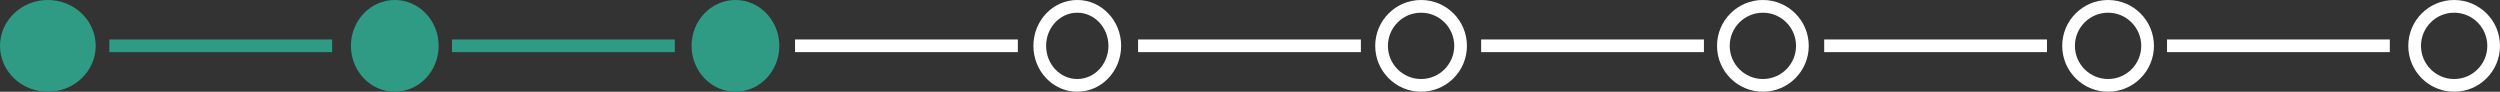 <svg xmlns="http://www.w3.org/2000/svg" width="590.376" height="21.659" viewBox="0 0 590.376 21.659"><rect x="0" y="0" width="590.376" height="21.659" fill="#333333" stroke="none"/><defs><style>.a{fill:#309b84;}.b,.c,.e{fill:none;}.b{stroke:#fff;}.b,.c{stroke-width:3px;}.c{stroke:#309b84;}.d{stroke:none;}</style></defs><g transform="translate(-8223.596 11672.545) rotate(180)"><ellipse class="a" cx="11.3" cy="10.83" rx="11.3" ry="10.83" transform="translate(-8246.197 11650.886)"/><ellipse class="a" cx="10.359" cy="10.83" rx="10.359" ry="10.83" transform="translate(-8327.184 11650.886)"/><g class="b" transform="translate(-8570.013 11650.886)"><circle class="d" cx="10.83" cy="10.83" r="10.83"/><circle class="e" cx="10.83" cy="10.83" r="9.33"/></g><ellipse class="a" cx="10.359" cy="10.83" rx="10.359" ry="10.83" transform="translate(-8407.632 11650.886)"/><g class="b" transform="translate(-8650.733 11650.886)"><circle class="d" cx="10.83" cy="10.83" r="10.83"/><circle class="e" cx="10.83" cy="10.83" r="9.33"/></g><g class="b" transform="translate(-8488.353 11650.886)"><ellipse class="d" cx="10.359" cy="10.83" rx="10.359" ry="10.83"/><ellipse class="e" cx="10.359" cy="10.83" rx="8.859" ry="9.33"/></g><g class="b" transform="translate(-8732.249 11650.886)"><circle class="d" cx="10.83" cy="10.83" r="10.83"/><circle class="e" cx="10.83" cy="10.83" r="9.33"/></g><g class="b" transform="translate(-8813.973 11650.886)"><circle class="d" cx="10.83" cy="10.83" r="10.83"/><circle class="e" cx="10.83" cy="10.83" r="9.33"/></g><line class="c" x1="52.612" transform="translate(-8302.029 11661.728)"/><line class="b" x1="52.612" transform="translate(-8544.97 11661.728)"/><line class="c" x1="52.612" transform="translate(-8382.951 11661.728)"/><line class="b" x1="52.612" transform="translate(-8625.98 11661.728)"/><line class="b" x1="52.612" transform="translate(-8787.952 11661.728)"/><line class="b" x1="52.612" transform="translate(-8463.96 11661.728)"/><line class="b" x1="52.612" transform="translate(-8706.992 11661.728)"/></g></svg>